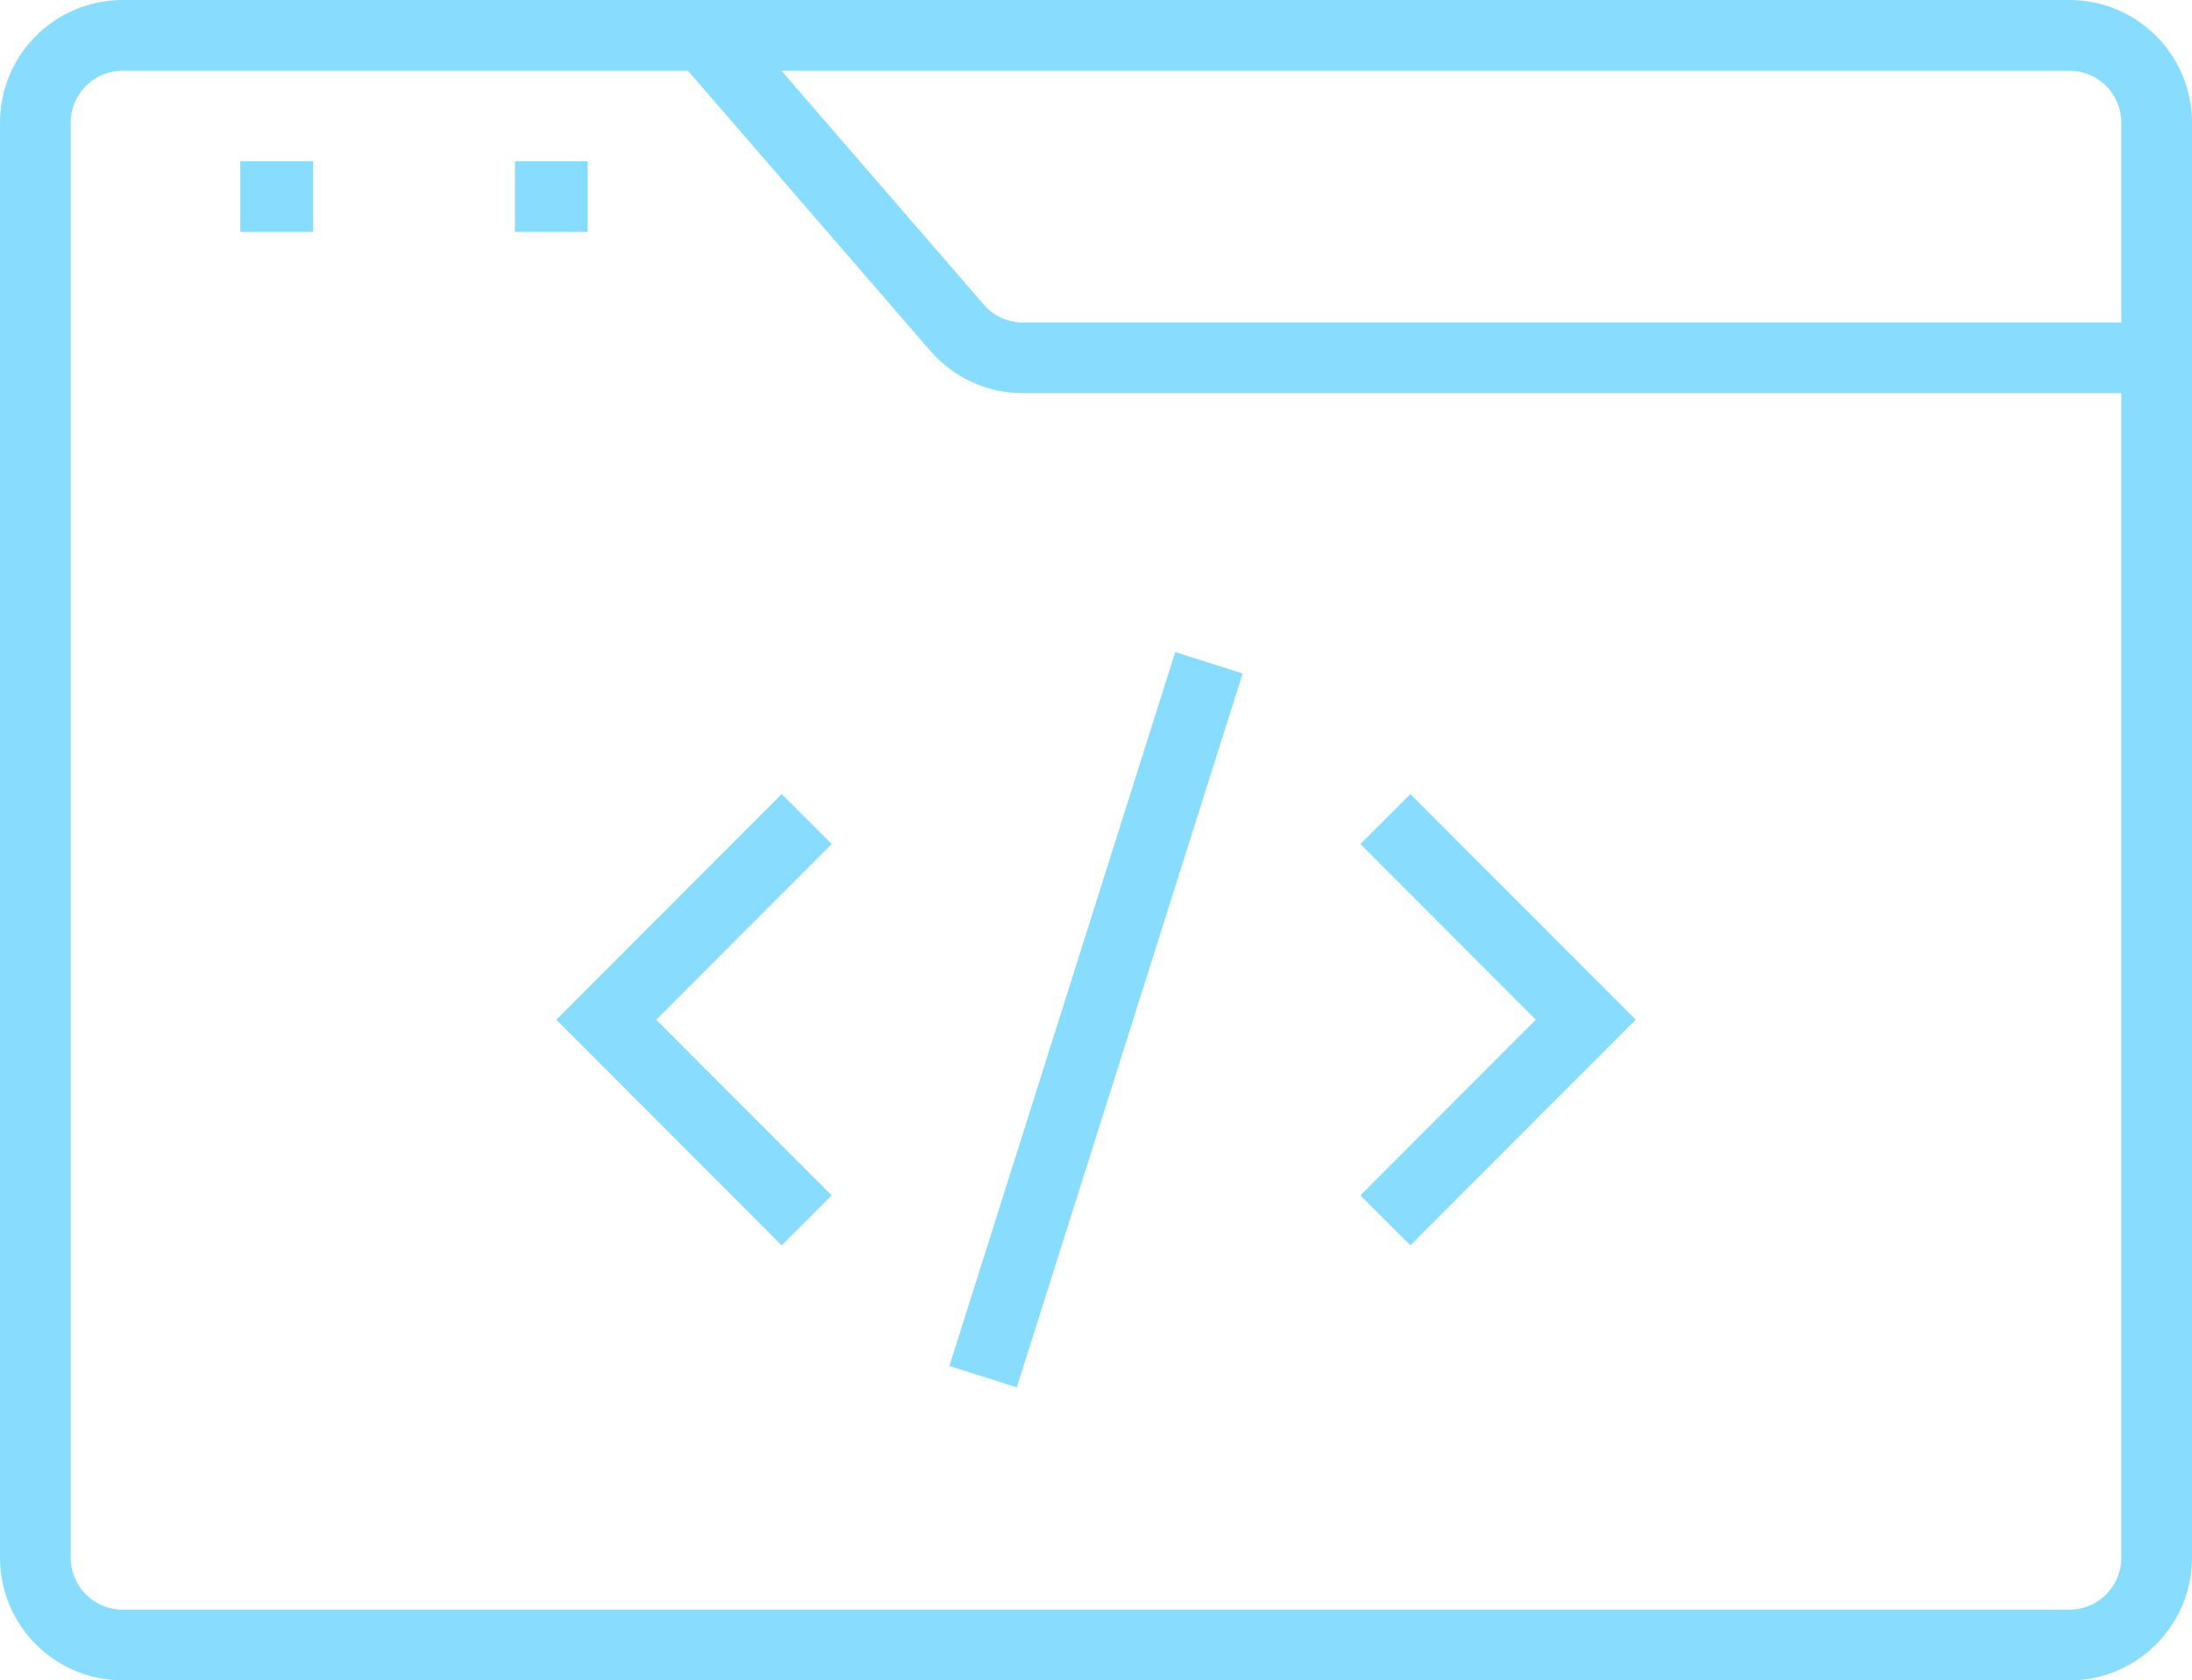 <svg class="svg-standalone-icon" viewBox="194.677 115 160.646 123.144" fill="#88ddff">
  <g>
    <path d="M346.348,115h-142.694c-4.955,0.005 -8.971,4.02 -8.976,8.975v105.194c0.006,4.955 4.022,8.97 8.976,8.975h142.694c4.955,-0.005 8.97,-4.021 8.975,-8.975v-105.194c-0.005,-4.955 -4.021,-8.97 -8.975,-8.975zM350.141,229.169c-0.002,2.094 -1.699,3.791 -3.793,3.793h-142.694c-2.094,-0.002 -3.792,-1.699 -3.794,-3.793v-105.194c0.003,-2.094 1.7,-3.791 3.794,-3.793h41.439l17.765,20.531c1.703,1.97 4.178,3.102 6.781,3.101h80.503zM350.141,138.632h-80.503c-1.099,0 -2.143,-0.478 -2.862,-1.309l-14.831,-17.141h94.402c2.094,0.002 3.791,1.699 3.793,3.793zM212.292,126.817h5.33v5.182h-5.33zM232.416,126.817h5.329v5.182h-5.329zM264.254,215.108l16.552,-52.32l4.942,1.563l-16.552,52.32zM251.963,173.193l-16.515,16.536l16.515,16.536l3.666,-3.661l-12.859,-12.875l12.859,-12.875zM298.04,206.266l16.515,-16.536l-16.515,-16.536l-3.666,3.661l12.857,12.875l-12.857,12.875z">
    </path>
  </g>
</svg>